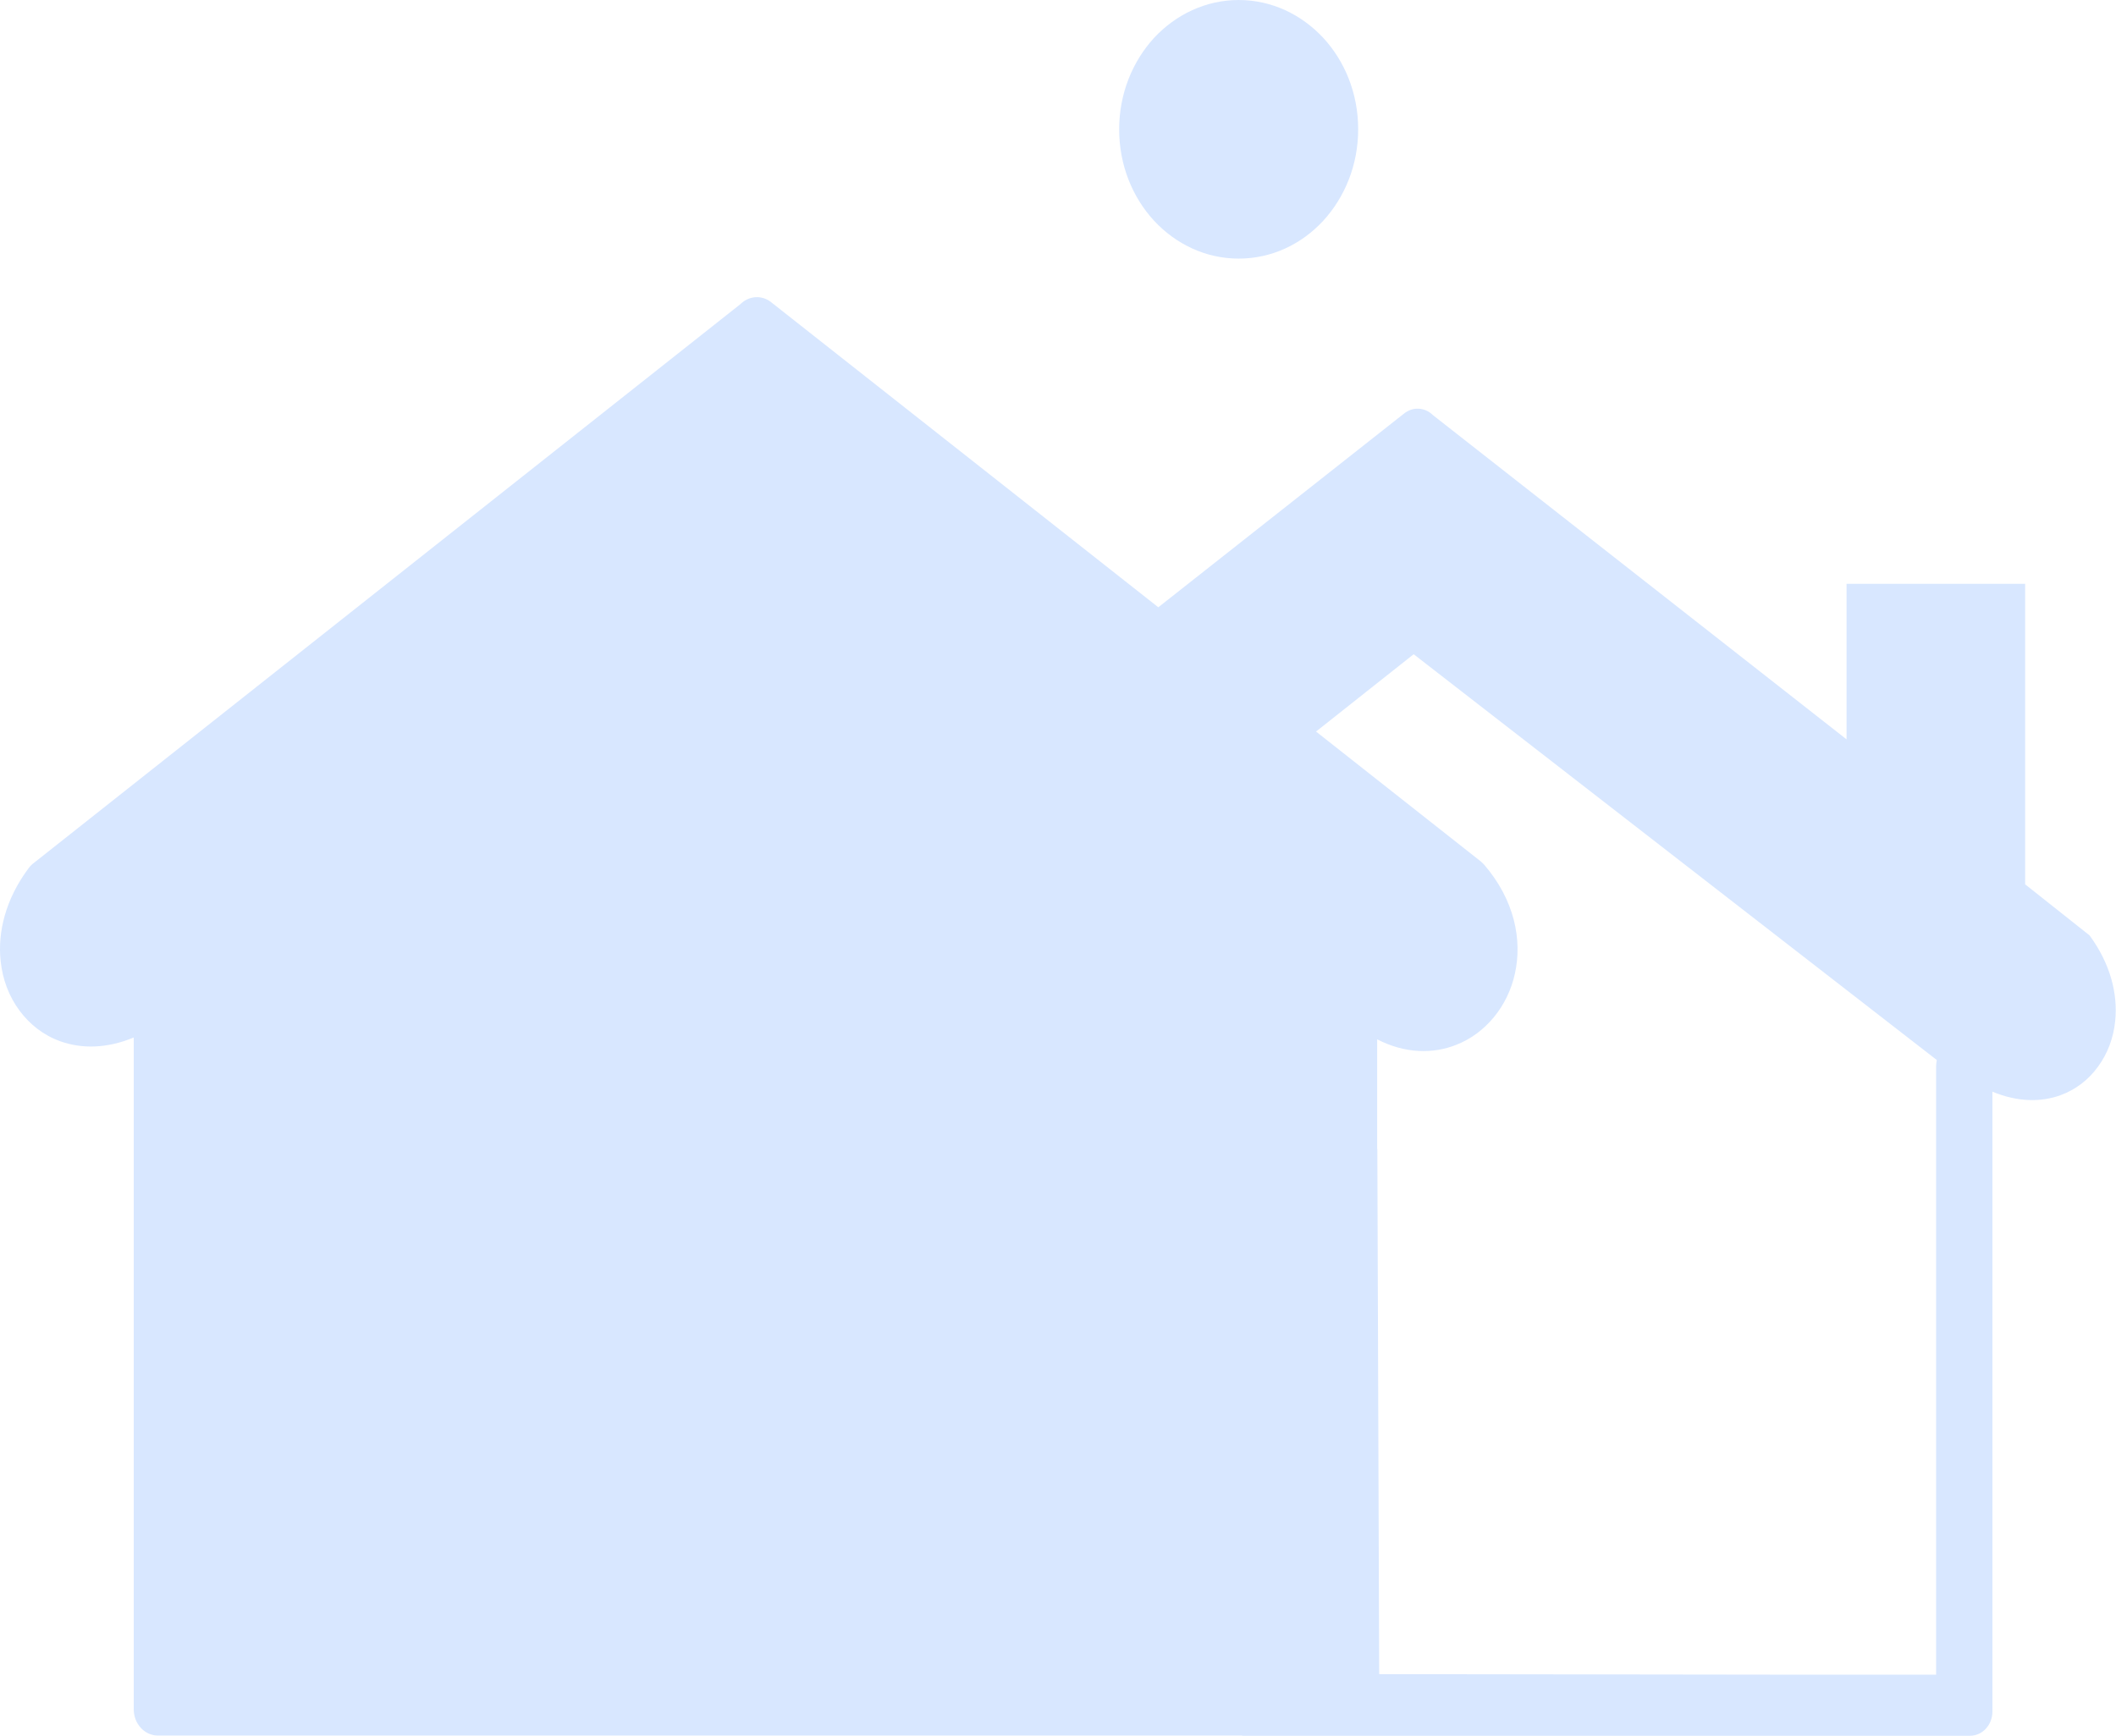 <?xml version="1.0" encoding="utf-8"?>
<svg viewBox="45.633 61.472 419.893 344.408" width="419.893" height="344.408" xmlns="http://www.w3.org/2000/svg">
  <path class="st0" fill="#d8e7ff" d="M 72.14 94.97 L 78.57 94.97 L 114.41 94.97 C 115.13 94.97 115.71 94.39 115.71 93.67 L 115.71 60.4 C 117.17 60.96 118.53 60.97 119.66 60.59 C 120.55 60.29 121.29 59.76 121.84 59.06 C 122.39 58.37 122.74 57.53 122.84 56.6 C 123 55.17 122.57 53.54 121.35 52.01 L 117.61 49.27 L 117.61 33.14 L 107.24 33.14 L 107.24 41.49 L 83.21 24.08 C 82.75 23.66 82.04 23.62 81.53 24.01 L 67.27 34.4 L 44.82 18.05 C 44.27 17.62 43.5 17.67 43 18.13 L 1.89 48.18 C 1.8 48.25 1.73 48.32 1.66 48.41 C 0.33 50.06 -0.14 51.83 0.04 53.38 C 0.15 54.38 0.53 55.29 1.13 56.04 C 1.73 56.79 2.53 57.37 3.49 57.69 C 4.72 58.1 6.19 58.1 7.77 57.49 L 7.77 93.55 C 7.77 94.33 8.4 94.96 9.18 94.96 L 72.14 94.96 L 72.14 94.97 Z M 79.99 63.48 L 80.097 91.662 L 103.37 91.69 L 112.44 91.69 L 112.44 59.04 C 112.44 58.92 112.46 58.81 112.48 58.7 L 82.1 36.92 L 76.43 41.07 L 86.01 48.05 C 86.07 48.1 86.12 48.15 86.18 48.2 C 87.97 50.12 88.41 52.26 87.98 54.06 C 87.77 54.95 87.34 55.75 86.75 56.41 C 86.16 57.07 85.42 57.58 84.56 57.89 C 83.21 58.38 81.6 58.36 79.98 57.59 L 79.98 63.48 L 79.99 63.48 Z M 71.937 1.805 C 73.857 1.805 75.587 2.585 76.847 3.835 C 78.107 5.095 78.877 6.825 78.877 8.745 C 78.877 10.665 78.097 12.395 76.847 13.655 C 75.587 14.915 73.857 15.685 71.937 15.685 C 70.017 15.685 68.287 14.905 67.027 13.655 C 65.767 12.395 64.997 10.665 64.997 8.745 C 64.997 6.825 65.777 5.095 67.027 3.835 C 68.287 2.585 70.027 1.805 71.937 1.805 Z" style="clip-rule: evenodd; fill-rule: evenodd;" transform="matrix(3.417, 0, 0, 3.697, 45.622, 54.8)"/>
</svg>